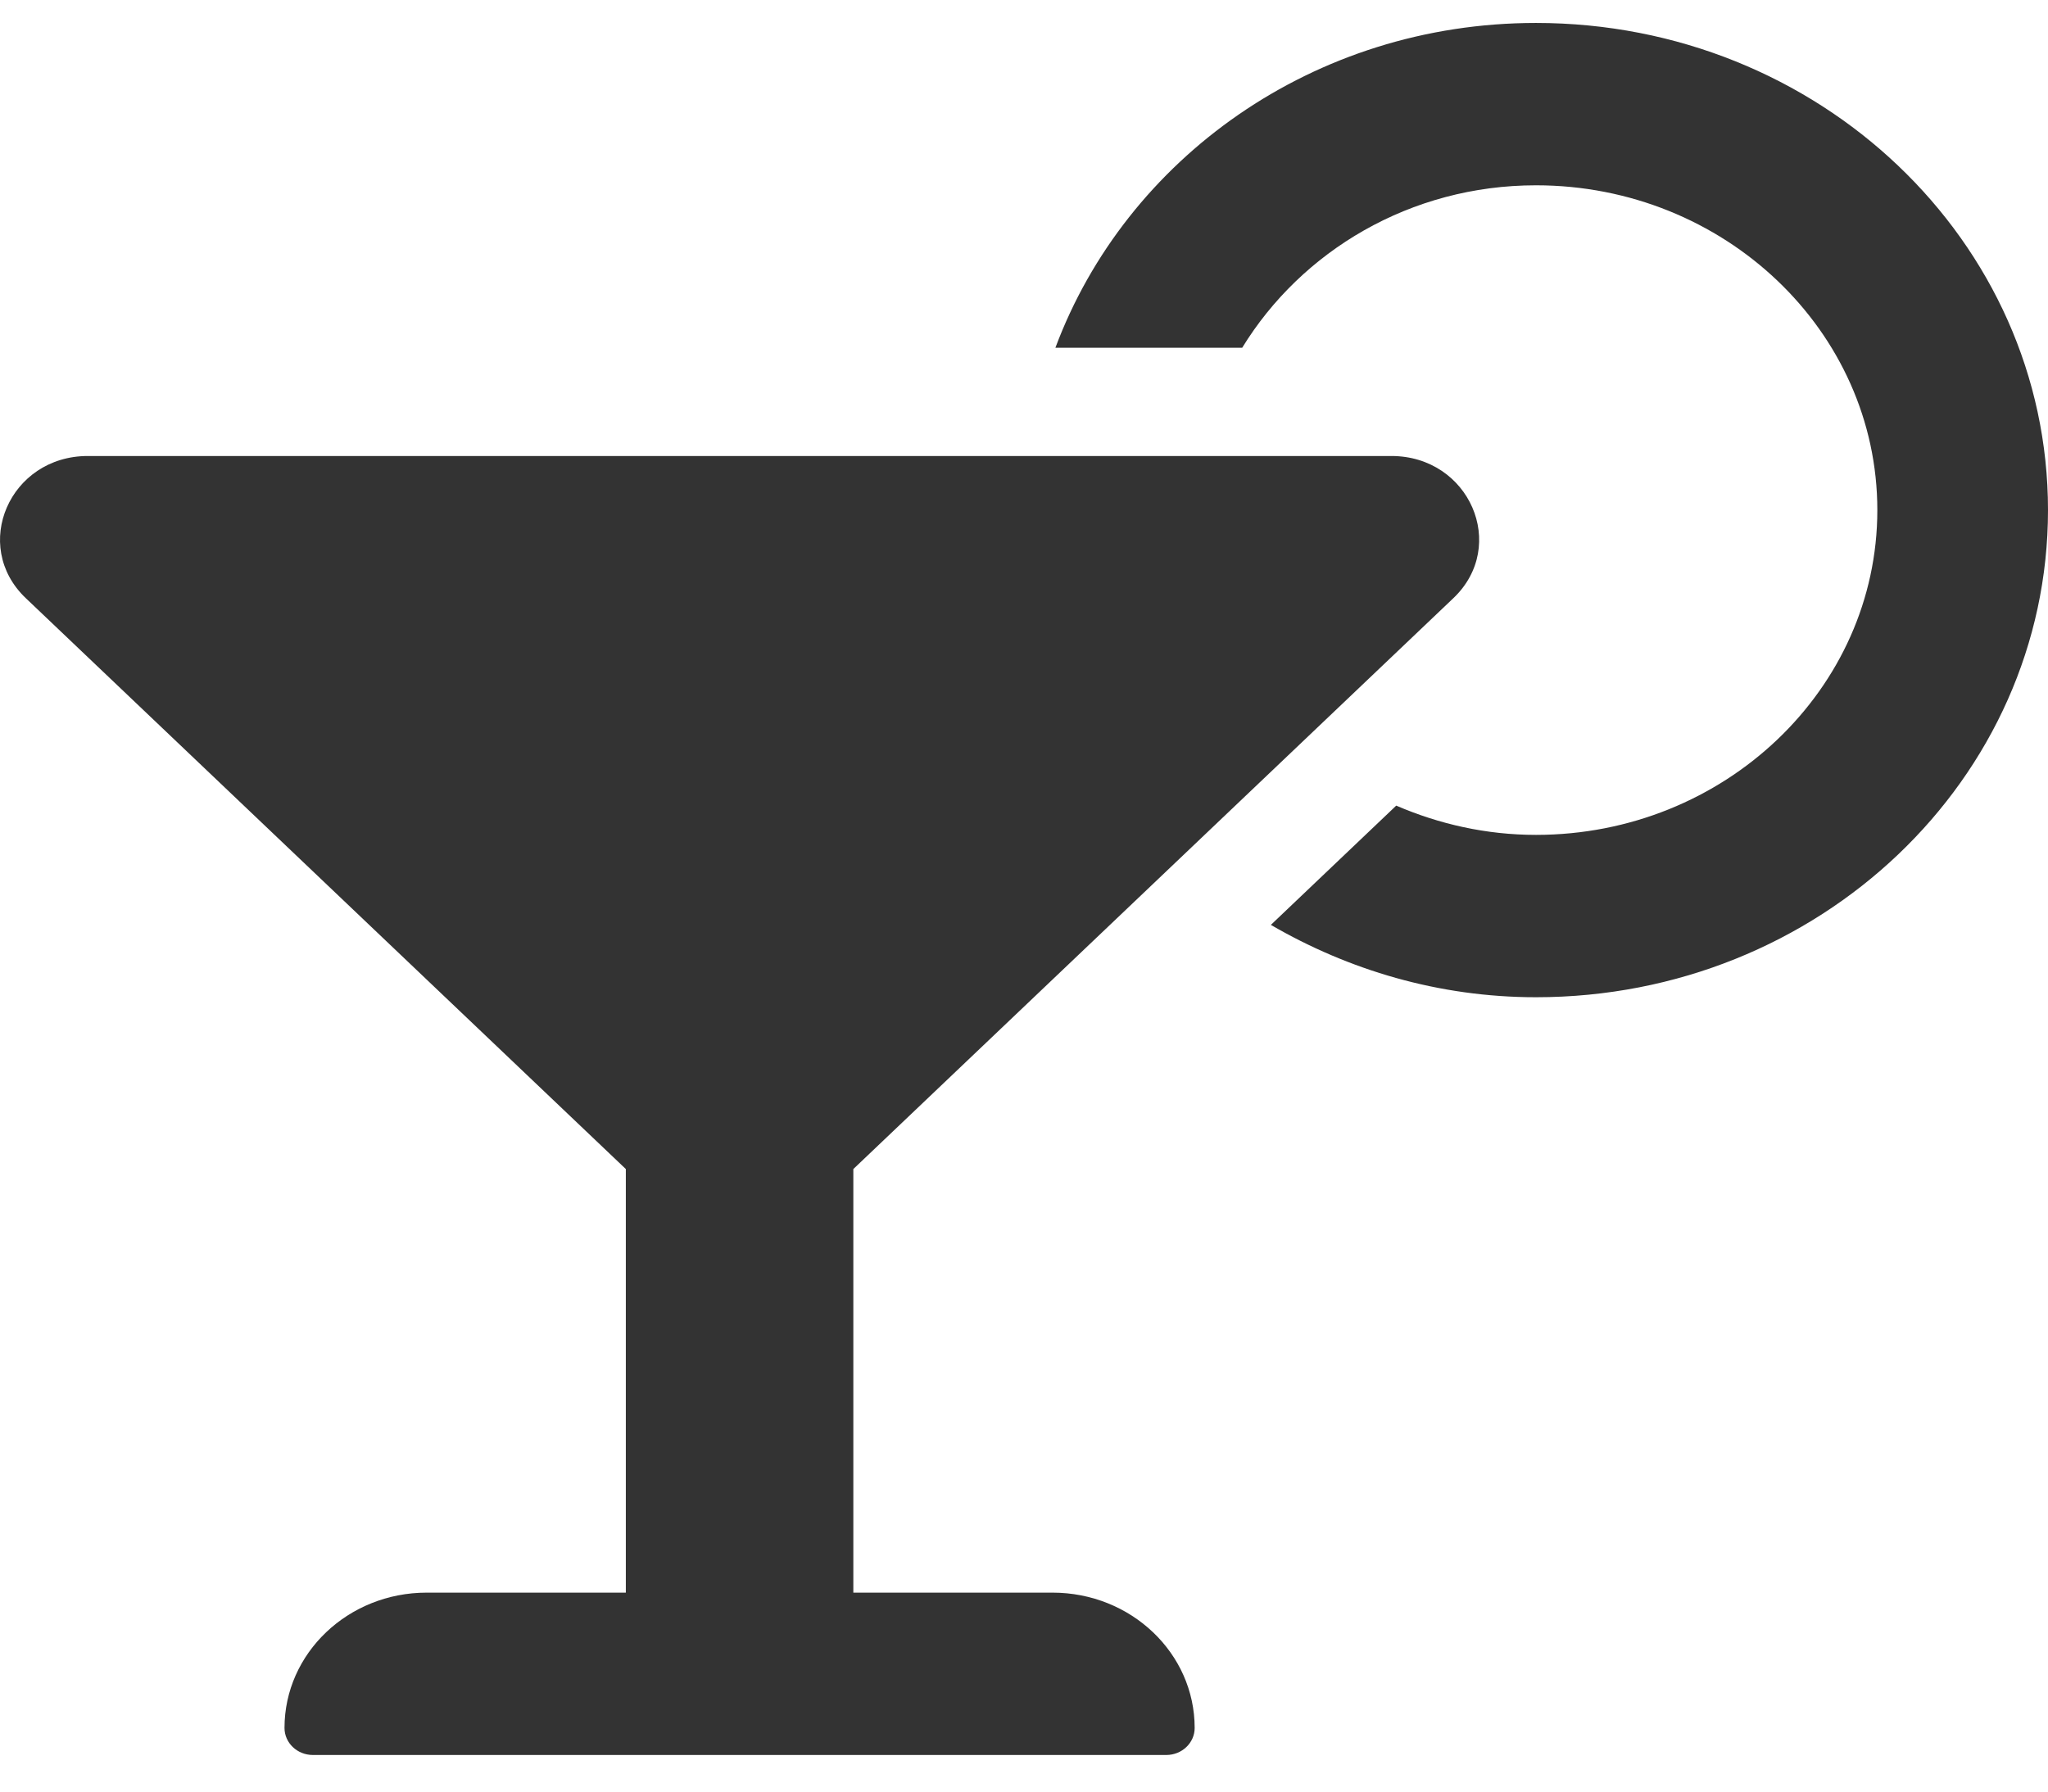 <svg width="24" height="21" viewBox="0 0 24 21" fill="none" xmlns="http://www.w3.org/2000/svg">
<path d="M12.334 18.668H10V13.703L17.031 7.012C17.678 6.397 17.22 5.345 16.305 5.345H1.029C0.114 5.345 -0.344 6.397 0.303 7.012L7.334 13.703V18.668H5C4.08 18.668 3.334 19.378 3.334 20.254C3.334 20.429 3.483 20.571 3.667 20.571H13.667C13.851 20.571 14 20.429 14 20.254C14 19.378 13.254 18.668 12.334 18.668ZM18 0.269C15.392 0.269 13.194 1.863 12.368 4.076H14.557C15.251 2.944 16.526 2.172 18 2.172C20.206 2.172 22 3.88 22 5.979C22 8.078 20.206 9.786 18 9.786C17.415 9.786 16.863 9.659 16.362 9.443L14.893 10.841C15.802 11.369 16.858 11.689 18 11.689C21.314 11.689 24 9.133 24 5.979C24 2.825 21.314 0.269 18 0.269Z" fill="#333333"/>
</svg>

